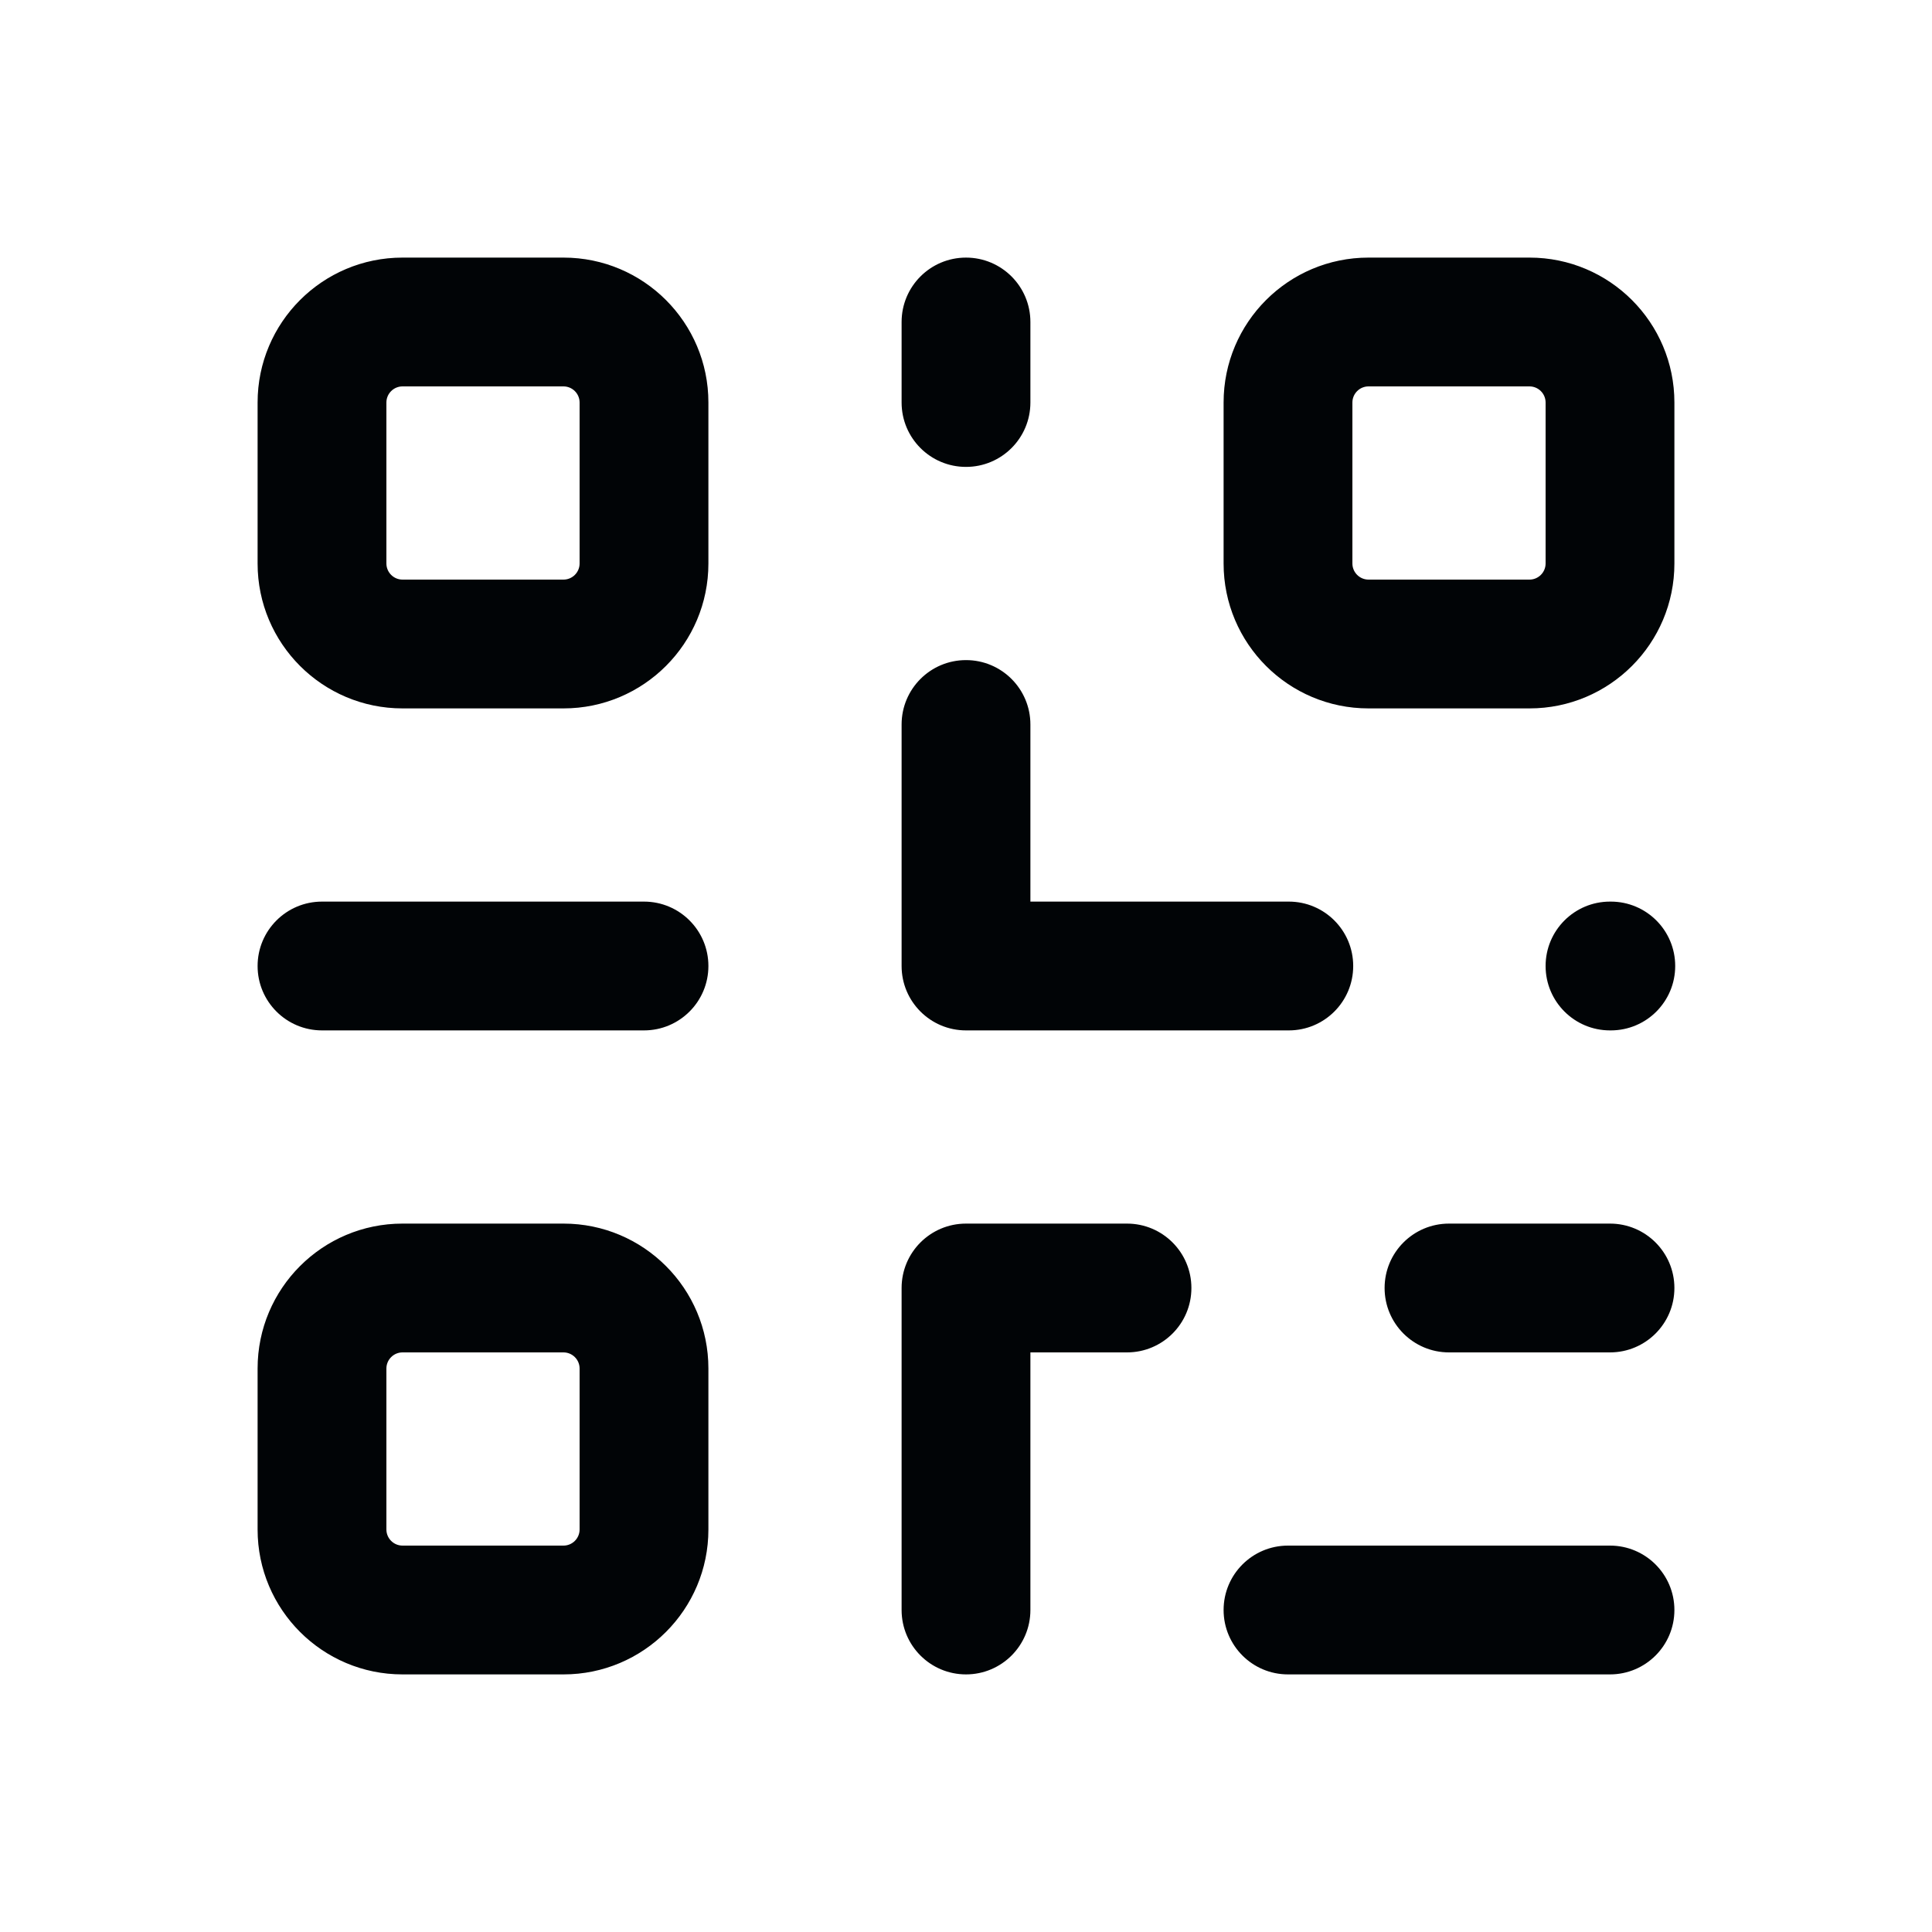 <svg width="24" height="24" viewBox="0 0 24 24" fill="none" xmlns="http://www.w3.org/2000/svg">
<path d="M12.8 4C12.8 3.558 12.442 3.2 12 3.2C11.558 3.2 11.2 3.558 11.2 4H12.8ZM11.2 5C11.2 5.442 11.558 5.8 12 5.8C12.442 5.8 12.8 5.442 12.8 5H11.2ZM18 15.2C17.558 15.2 17.2 15.558 17.2 16C17.2 16.442 17.558 16.8 18 16.8V15.2ZM20 16.8C20.442 16.8 20.8 16.442 20.8 16C20.8 15.558 20.442 15.2 20 15.2V16.8ZM12 16V15.2C11.558 15.2 11.2 15.558 11.2 16H12ZM14 16.8C14.442 16.8 14.8 16.442 14.8 16C14.8 15.558 14.442 15.2 14 15.2V16.8ZM11.2 20C11.2 20.442 11.558 20.8 12 20.8C12.442 20.8 12.8 20.442 12.8 20H11.2ZM12.8 9C12.8 8.558 12.442 8.2 12 8.2C11.558 8.2 11.2 8.558 11.2 9H12.8ZM12 12H11.2C11.2 12.442 11.558 12.8 12 12.8V12ZM16 19.2C15.558 19.2 15.2 19.558 15.2 20C15.2 20.442 15.558 20.8 16 20.8V19.2ZM20 20.8C20.442 20.8 20.8 20.442 20.8 20C20.8 19.558 20.442 19.2 20 19.2V20.8ZM4 11.2C3.558 11.2 3.2 11.558 3.2 12C3.2 12.442 3.558 12.8 4 12.8V11.2ZM8 12.8C8.442 12.8 8.8 12.442 8.8 12C8.8 11.558 8.442 11.2 8 11.2V12.8ZM12.01 12.8C12.452 12.8 12.81 12.442 12.81 12C12.81 11.558 12.452 11.2 12.01 11.2V12.8ZM16.01 12.8C16.452 12.8 16.81 12.442 16.81 12C16.81 11.558 16.452 11.2 16.01 11.2V12.8ZM20 11.2C19.558 11.2 19.2 11.558 19.2 12C19.2 12.442 19.558 12.8 20 12.8V11.2ZM20.01 12.8C20.452 12.8 20.81 12.442 20.81 12C20.81 11.558 20.452 11.2 20.01 11.2V12.8ZM5 4.8H7V3.2H5V4.8ZM7.2 5V7H8.8V5H7.2ZM7 7.2H5V8.8H7V7.2ZM4.8 7V5H3.2V7H4.8ZM5 7.2C4.89 7.2 4.8 7.11 4.8 7H3.2C3.2 7.994 4.006 8.8 5 8.8V7.2ZM7.2 7C7.2 7.11 7.11 7.2 7 7.2V8.8C7.994 8.8 8.8 7.994 8.8 7H7.2ZM7 4.8C7.11 4.8 7.2 4.89 7.2 5H8.8C8.8 4.006 7.994 3.2 7 3.2V4.8ZM5 3.2C4.006 3.2 3.2 4.006 3.2 5H4.8C4.8 4.89 4.89 4.8 5 4.8V3.2ZM17 4.8H19V3.2H17V4.8ZM19.2 5V7H20.8V5H19.2ZM19 7.2H17V8.8H19V7.2ZM16.8 7V5H15.2V7H16.8ZM17 7.2C16.89 7.2 16.8 7.11 16.8 7H15.2C15.2 7.994 16.006 8.8 17 8.8V7.2ZM19.2 7C19.2 7.11 19.11 7.2 19 7.2V8.8C19.994 8.8 20.8 7.994 20.8 7H19.2ZM19 4.8C19.11 4.8 19.2 4.89 19.2 5H20.8C20.8 4.006 19.994 3.2 19 3.2V4.8ZM17 3.2C16.006 3.2 15.2 4.006 15.2 5H16.8C16.8 4.89 16.89 4.8 17 4.8V3.2ZM5 16.8H7V15.2H5V16.8ZM7.2 17V19H8.8V17H7.2ZM7 19.2H5V20.8H7V19.2ZM4.8 19V17H3.2V19H4.8ZM5 19.2C4.89 19.2 4.8 19.11 4.8 19H3.2C3.2 19.994 4.006 20.8 5 20.8V19.2ZM7.2 19C7.2 19.11 7.11 19.2 7 19.2V20.8C7.994 20.8 8.8 19.994 8.8 19H7.2ZM7 16.8C7.11 16.8 7.2 16.89 7.2 17H8.8C8.8 16.006 7.994 15.2 7 15.2V16.8ZM5 15.2C4.006 15.2 3.2 16.006 3.2 17H4.8C4.8 16.89 4.89 16.8 5 16.8V15.2ZM11.2 4V5H12.8V4H11.2ZM18 16.8H20V15.2H18V16.8ZM12 16.8H14V15.2H12V16.8ZM11.2 16V20H12.8V16H11.2ZM11.2 9V12H12.8V9H11.2ZM16 20.8H20V19.2H16V20.8ZM4 12.8H8V11.2H4V12.8ZM12 12.8H12.01V11.2H12V12.8ZM20 12.8H20.01V11.2H20V12.8ZM12 12.8H16.01V11.2H12V12.8Z" fill="#010406"/>
</svg>
